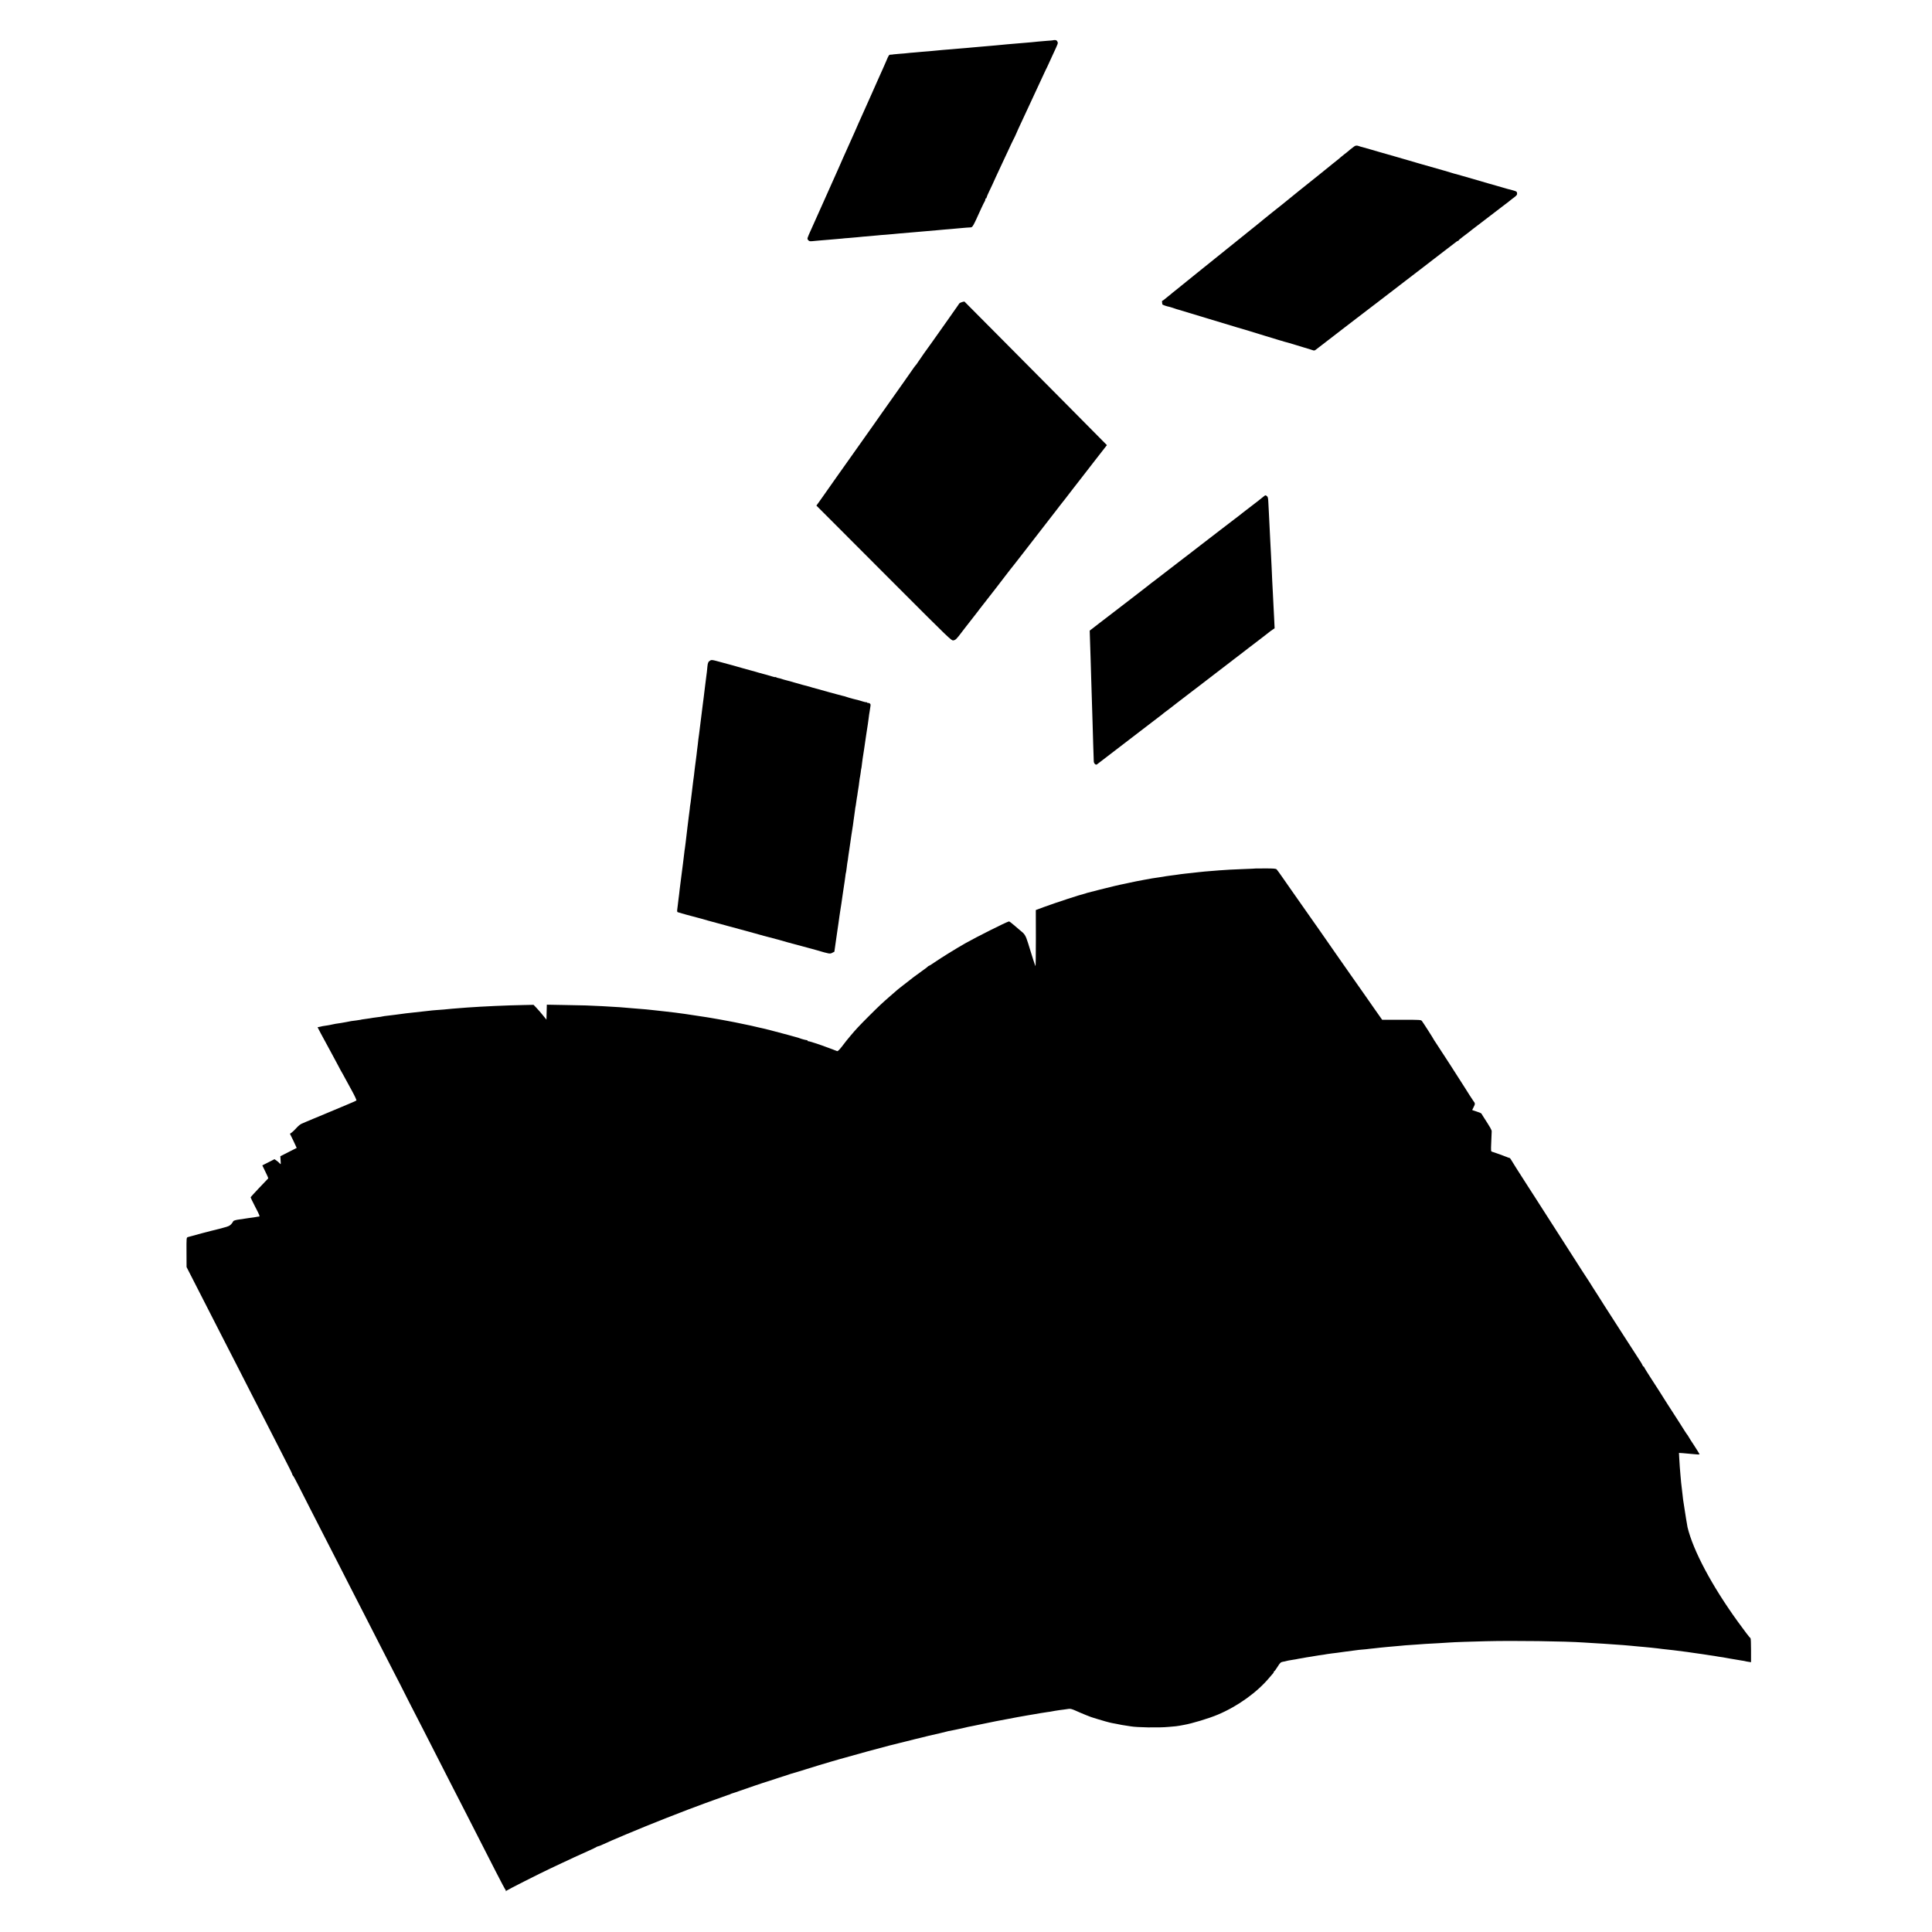 <?xml version="1.0" standalone="no"?>
<!DOCTYPE svg PUBLIC "-//W3C//DTD SVG 20010904//EN"
 "http://www.w3.org/TR/2001/REC-SVG-20010904/DTD/svg10.dtd">
<svg version="1.0" xmlns="http://www.w3.org/2000/svg"
 width="3000pt" height="3000pt" viewBox="0 0 3000 3000"
 preserveAspectRatio="xMidYMid meet">
<g transform="translate(0,3000) scale(0.1,-0.1)"
fill="#000000" stroke="none">
<path d="M16348 29374 c-2 -1 -43 -5 -93 -8 -49 -4 -108 -9 -130 -11 -73 -8
-149 -15 -215 -20 -199 -16 -364 -31 -450 -40 -25 -3 -76 -7 -115 -10 -38 -3
-90 -7 -115 -10 -25 -2 -81 -7 -125 -11 -44 -3 -93 -8 -110 -10 -16 -1 -66 -6
-110 -9 -44 -4 -96 -8 -115 -10 -19 -2 -75 -7 -125 -10 -49 -4 -96 -8 -105
-10 -9 -2 -57 -6 -106 -10 -49 -4 -105 -8 -124 -10 -19 -2 -69 -7 -110 -10
-41 -3 -91 -7 -110 -10 -19 -3 -71 -7 -115 -10 -44 -3 -89 -7 -100 -9 -11 -3
-32 -5 -46 -5 -26 -1 -29 -6 -74 -114 -9 -21 -28 -66 -44 -100 -16 -34 -54
-120 -86 -192 -31 -71 -68 -155 -82 -185 -14 -30 -61 -136 -105 -235 -44 -99
-93 -208 -109 -243 -16 -35 -29 -65 -29 -67 0 -2 -15 -36 -34 -77 -19 -40 -60
-131 -91 -203 -31 -71 -72 -163 -91 -203 -19 -41 -34 -76 -34 -78 0 -2 -13
-32 -29 -66 -57 -126 -74 -164 -235 -526 -90 -202 -175 -392 -189 -422 -67
-148 -66 -145 -48 -168 12 -15 25 -20 51 -18 19 2 73 7 120 11 47 4 101 8 120
10 19 2 72 7 117 10 46 3 98 8 115 10 18 3 69 7 113 10 44 3 100 8 125 11 25
3 65 7 90 9 167 14 199 17 230 20 19 3 73 7 120 10 47 3 103 8 125 11 22 3 65
7 95 9 64 5 164 13 235 20 28 2 79 7 115 10 80 7 161 14 220 19 25 3 79 7 120
11 41 3 91 8 110 9 19 2 73 7 120 11 47 4 99 9 115 10 17 2 45 3 63 4 35 1 37
5 169 296 25 55 50 104 54 109 5 6 9 18 9 28 0 10 5 18 10 18 6 0 10 6 10 14
0 7 20 54 45 105 25 50 45 93 45 95 0 2 24 55 53 117 30 63 63 134 74 159 12
25 43 92 70 150 27 58 58 123 68 145 9 22 35 76 57 120 22 44 41 82 41 85 1 7
54 122 177 385 52 111 74 159 189 407 49 108 95 205 100 215 6 10 24 47 40 83
16 36 48 106 71 155 84 181 81 172 69 199 -9 18 -19 24 -40 24 -16 -1 -30 -2
-31 -4z"/>
<path d="M21025 27724 c-33 -24 -88 -68 -99 -79 -6 -6 -31 -26 -56 -44 -25
-19 -49 -39 -55 -45 -5 -6 -30 -27 -55 -46 -25 -19 -54 -42 -65 -52 -11 -9
-117 -95 -235 -190 -118 -94 -249 -199 -290 -232 -41 -34 -82 -66 -90 -73 -71
-57 -159 -128 -175 -142 -11 -9 -76 -61 -145 -115 -69 -55 -134 -108 -145
-117 -11 -10 -69 -58 -130 -106 -421 -338 -621 -499 -625 -503 -3 -3 -117 -95
-255 -205 -137 -110 -252 -203 -255 -206 -3 -3 -41 -34 -85 -69 -44 -34 -82
-65 -85 -69 -3 -3 -21 -18 -40 -32 -19 -15 -46 -36 -59 -48 -13 -11 -28 -21
-32 -21 -5 0 -7 -10 -5 -22 3 -13 5 -28 5 -34 1 -8 67 -31 111 -39 7 -1 82
-25 100 -32 8 -3 22 -8 30 -9 8 -2 215 -65 460 -139 245 -75 453 -137 463
-140 10 -2 64 -18 120 -35 118 -37 119 -37 297 -91 74 -22 164 -49 200 -61 36
-11 72 -22 80 -23 8 -2 15 -4 15 -5 0 -1 7 -3 16 -5 17 -3 144 -41 189 -55 14
-5 66 -21 115 -35 50 -14 107 -32 127 -39 32 -12 39 -12 60 4 46 36 228 177
318 245 51 39 100 77 110 85 10 8 107 83 215 165 108 83 263 201 344 263 80
62 175 135 211 162 36 27 124 95 195 150 160 124 261 201 283 217 28 21 95 72
131 101 19 15 107 82 195 150 89 67 169 129 179 137 9 8 22 15 27 15 6 0 10 3
10 8 0 4 30 29 67 57 37 27 75 56 83 63 8 8 101 79 205 158 105 80 197 150
205 157 8 7 62 48 120 92 58 43 110 84 117 90 19 15 34 28 76 59 27 21 37 35
34 52 -4 34 4 31 -162 74 -16 4 -86 25 -155 45 -69 20 -132 38 -140 40 -8 2
-116 33 -240 70 -124 36 -235 68 -248 71 -13 2 -42 11 -65 18 -23 7 -76 23
-117 35 -126 36 -323 93 -355 101 -16 5 -61 18 -100 29 -38 12 -77 23 -85 25
-8 2 -118 34 -245 71 -126 36 -237 68 -245 70 -8 2 -62 18 -120 35 -58 17
-115 33 -127 36 -12 2 -34 9 -48 14 -36 14 -56 12 -80 -6z"/>
<path d="M14940 25310 c-18 -5 -39 -15 -45 -23 -5 -8 -16 -23 -23 -34 -6 -10
-73 -103 -146 -208 -74 -104 -161 -227 -193 -273 -32 -45 -64 -90 -71 -100
-52 -70 -189 -264 -209 -297 -14 -22 -30 -45 -37 -50 -6 -6 -15 -18 -21 -27
-9 -15 -251 -358 -502 -712 -39 -56 -94 -132 -120 -171 -59 -84 -168 -237
-368 -520 -82 -115 -174 -246 -205 -289 -30 -43 -75 -107 -100 -142 -25 -35
-63 -90 -85 -121 -22 -32 -62 -89 -89 -126 l-49 -68 199 -199 c109 -109 581
-581 1047 -1049 816 -817 849 -849 880 -845 35 5 50 20 132 129 16 22 35 47
42 55 45 57 182 232 198 254 11 15 28 37 37 49 115 147 174 224 255 327 32 41
94 122 138 180 44 58 82 107 85 110 4 3 91 115 196 250 253 328 512 662 527
680 7 8 26 33 42 55 17 22 35 45 40 51 6 6 21 26 35 44 14 18 76 99 138 179
63 80 123 157 133 171 11 14 102 131 203 262 l184 236 -606 612 c-334 336
-832 838 -1107 1115 l-500 503 -35 -8z"/>
<path d="M19615 22285 c-26 -22 -112 -89 -183 -143 -12 -9 -28 -22 -35 -27 -6
-6 -30 -24 -52 -40 -22 -17 -45 -34 -52 -40 -6 -5 -24 -20 -40 -32 -15 -11
-152 -116 -303 -232 -151 -117 -288 -222 -304 -234 -47 -35 -189 -145 -212
-164 -12 -10 -34 -27 -49 -37 -14 -11 -120 -92 -235 -181 -115 -89 -221 -170
-235 -181 -15 -10 -32 -24 -39 -29 -6 -6 -40 -33 -76 -60 -36 -27 -72 -55 -80
-62 -8 -7 -87 -67 -175 -135 -88 -67 -201 -154 -251 -193 -51 -38 -155 -119
-232 -178 l-141 -109 4 -131 c2 -73 7 -211 10 -307 3 -96 8 -247 10 -335 4
-144 10 -338 20 -645 2 -58 6 -213 10 -345 4 -132 8 -253 9 -269 2 -33 32 -60
50 -45 10 9 243 187 674 517 106 81 198 152 205 157 7 6 39 31 72 55 33 25 62
47 65 50 3 4 23 19 45 36 22 16 46 35 55 41 8 7 69 54 135 105 66 50 147 112
180 138 33 25 107 82 165 126 418 321 517 396 530 407 8 7 33 26 55 42 22 16
65 49 95 73 30 23 64 50 75 58 177 135 287 219 315 242 19 16 48 37 64 47 l28
19 -6 130 c-4 72 -9 169 -11 216 -3 47 -7 137 -10 200 -3 63 -7 149 -10 190
-2 41 -6 134 -9 205 -3 72 -8 171 -11 220 -3 50 -8 135 -10 190 -12 266 -16
347 -21 425 -3 47 -7 125 -9 173 -3 71 -7 91 -22 103 -24 18 -23 18 -58 -11z"/>
<path d="M11034 19747 c-35 -20 -43 -34 -49 -93 -6 -67 -10 -102 -18 -159 -4
-22 -9 -65 -12 -95 -4 -30 -8 -66 -10 -80 -4 -31 -13 -99 -20 -165 -3 -27 -8
-61 -10 -75 -2 -14 -7 -50 -10 -80 -3 -30 -8 -66 -10 -80 -2 -14 -7 -50 -10
-80 -3 -30 -8 -66 -10 -80 -2 -14 -7 -50 -10 -80 -3 -30 -8 -66 -10 -80 -2
-14 -7 -50 -11 -80 -7 -65 -9 -87 -19 -160 -4 -30 -8 -69 -10 -87 -2 -17 -6
-49 -9 -70 -3 -21 -8 -58 -11 -83 -3 -25 -7 -61 -10 -80 -2 -19 -7 -59 -10
-88 -4 -29 -8 -62 -10 -72 -2 -10 -6 -47 -10 -81 -3 -34 -8 -76 -11 -93 -4
-32 -12 -93 -19 -156 -2 -19 -4 -35 -5 -35 -1 0 -3 -13 -5 -30 -2 -27 -7 -67
-20 -165 -8 -66 -15 -125 -21 -170 -3 -25 -7 -63 -10 -85 -7 -53 -10 -78 -18
-152 -4 -34 -9 -72 -11 -85 -3 -13 -7 -45 -10 -73 -9 -78 -16 -138 -20 -165
-2 -14 -11 -83 -20 -155 -19 -156 -25 -202 -30 -235 -2 -14 -6 -50 -9 -80 -3
-30 -9 -73 -12 -95 -3 -22 -7 -56 -9 -75 -3 -19 -7 -52 -9 -73 -3 -25 -1 -39
7 -41 7 -2 37 -11 67 -20 30 -9 64 -18 75 -21 11 -2 45 -11 75 -20 30 -9 64
-18 75 -20 11 -3 45 -12 75 -20 30 -9 79 -23 108 -31 29 -9 61 -17 70 -19 9
-2 125 -33 257 -70 132 -36 249 -68 259 -70 25 -6 192 -52 231 -64 17 -6 68
-19 115 -31 47 -12 117 -30 155 -41 122 -36 166 -47 360 -99 105 -28 210 -57
235 -64 199 -59 208 -60 243 -41 l33 17 23 162 c13 88 25 170 26 181 2 11 8
54 14 95 6 41 13 93 16 115 3 22 7 49 9 60 2 11 7 40 10 65 4 25 9 56 11 70 3
14 7 45 10 70 3 25 7 56 10 69 2 14 9 59 15 101 6 42 12 87 15 99 2 13 7 49
11 80 3 31 8 59 10 62 2 3 6 32 10 64 3 32 8 68 10 79 6 28 12 72 18 121 3 22
10 67 15 100 6 33 13 83 16 110 3 28 10 75 15 105 5 30 12 73 15 95 4 22 8 51
10 65 3 14 7 48 10 75 3 28 10 73 14 100 5 28 9 57 9 65 0 8 2 24 5 35 3 11 8
45 12 75 4 30 9 64 11 75 3 11 9 52 14 90 6 39 12 81 15 95 2 14 7 50 10 80 4
30 8 57 10 60 1 3 6 32 10 65 3 32 8 62 10 65 1 3 6 32 9 65 4 33 9 71 11 85
8 44 36 233 51 340 3 19 7 46 9 60 2 14 7 43 10 65 3 23 7 51 10 64 2 13 7 49
11 80 3 31 8 65 10 76 3 11 7 36 9 55 3 19 8 52 11 72 5 30 2 38 -15 48 -12 6
-21 8 -21 4 0 -3 -7 -1 -15 6 -8 7 -15 10 -15 7 0 -3 -21 1 -47 9 -27 8 -55
17 -63 19 -8 2 -51 13 -95 24 -44 12 -91 25 -105 31 -14 5 -36 12 -50 14 -14
3 -56 14 -95 25 -38 10 -96 26 -129 35 -32 9 -100 28 -150 42 -50 14 -98 28
-106 29 -8 2 -15 4 -15 5 0 1 -7 3 -16 5 -21 4 -194 52 -234 64 -16 6 -66 19
-110 31 -44 11 -87 23 -95 27 -13 5 -30 10 -65 17 -5 1 -16 5 -22 9 -7 5 -13
6 -13 3 0 -2 -15 0 -32 5 -34 11 -202 58 -228 64 -8 2 -31 9 -50 15 -19 6 -44
13 -55 15 -11 3 -76 21 -145 40 -69 20 -132 38 -140 40 -18 4 -136 36 -251 68
-65 18 -91 22 -105 14z"/>
<path d="M19497 16514 c-1 -1 -78 -5 -172 -8 -183 -7 -293 -13 -395 -21 -182
-14 -306 -25 -328 -29 -9 -2 -53 -7 -97 -11 -44 -4 -87 -8 -95 -10 -8 -1 -42
-6 -75 -9 -33 -4 -67 -9 -75 -11 -8 -2 -40 -6 -70 -9 -30 -3 -66 -8 -80 -11
-23 -5 -84 -14 -125 -20 -55 -7 -119 -18 -210 -35 -55 -11 -115 -22 -132 -25
-18 -3 -61 -12 -95 -20 -35 -8 -74 -16 -88 -19 -70 -13 -234 -52 -390 -92 -96
-25 -182 -47 -190 -49 -8 -2 -15 -4 -15 -5 0 -1 -7 -3 -15 -5 -73 -16 -452
-140 -645 -211 l-121 -45 1 -439 c0 -241 -3 -436 -6 -432 -5 6 -63 182 -75
227 -1 6 -20 64 -40 130 -39 123 -52 143 -129 203 -17 13 -59 49 -94 80 -36
32 -69 56 -75 54 -55 -16 -499 -239 -678 -340 -149 -85 -369 -221 -481 -298
-43 -30 -82 -54 -87 -54 -5 0 -10 -4 -12 -8 -1 -4 -41 -34 -88 -67 -77 -54
-207 -152 -220 -165 -3 -3 -39 -31 -80 -62 -42 -32 -84 -66 -95 -76 -11 -10
-56 -49 -100 -87 -133 -116 -163 -144 -330 -310 -156 -156 -207 -211 -290
-310 -61 -73 -70 -84 -132 -166 -38 -49 -64 -74 -73 -71 -8 3 -26 9 -40 15
-14 6 -27 11 -30 12 -3 0 -32 11 -65 24 -130 50 -313 109 -319 104 -3 -4 -6
-1 -6 5 0 7 -3 11 -7 10 -8 -2 -87 18 -113 29 -8 3 -19 7 -25 9 -5 1 -75 20
-155 43 -182 50 -389 103 -460 117 -14 3 -41 9 -60 14 -19 5 -46 11 -60 14
-14 2 -70 14 -125 26 -55 12 -111 23 -125 26 -14 2 -61 11 -105 20 -69 13
-172 32 -280 50 -16 3 -41 7 -55 9 -14 2 -88 13 -165 25 -77 11 -151 23 -165
25 -68 10 -109 15 -155 21 -75 8 -105 12 -155 18 -25 3 -70 8 -100 11 -30 3
-75 8 -100 11 -64 7 -131 14 -192 18 -29 3 -84 7 -123 10 -38 4 -97 9 -130 11
-33 3 -98 8 -145 10 -47 3 -130 7 -185 11 -181 10 -307 14 -587 18 l-277 5 -3
-116 -3 -116 -56 69 c-31 38 -76 90 -100 115 l-44 46 -145 -3 c-281 -5 -646
-22 -885 -39 -33 -3 -91 -7 -128 -10 -70 -5 -141 -11 -237 -21 -30 -3 -84 -7
-120 -9 -36 -3 -78 -6 -95 -9 -16 -2 -57 -7 -90 -10 -170 -18 -241 -26 -280
-31 -84 -11 -124 -16 -165 -22 -25 -3 -54 -7 -65 -8 -95 -11 -141 -17 -145
-20 -3 -2 -30 -6 -60 -9 -30 -3 -64 -8 -75 -10 -25 -5 -85 -14 -145 -22 -24
-3 -47 -7 -50 -9 -3 -1 -32 -6 -65 -10 -77 -9 -89 -11 -155 -25 -30 -6 -68
-12 -85 -15 -68 -9 -112 -17 -145 -25 -19 -5 -53 -11 -75 -14 -22 -3 -51 -7
-65 -10 -14 -3 -37 -8 -52 -12 l-27 -5 50 -96 c28 -52 100 -185 160 -295 60
-110 109 -201 109 -203 0 -2 17 -34 38 -72 22 -37 55 -97 74 -133 19 -36 68
-125 108 -198 40 -73 69 -137 64 -141 -5 -4 -76 -36 -159 -70 -332 -138 -391
-163 -420 -176 -16 -7 -55 -23 -85 -35 -30 -12 -77 -32 -105 -44 -27 -12 -65
-28 -83 -36 -18 -7 -53 -36 -78 -64 -25 -28 -58 -60 -73 -71 l-29 -20 54 -110
c29 -60 52 -110 51 -110 -1 -1 -59 -31 -128 -65 l-126 -64 4 -65 c5 -65 4 -66
-14 -46 -10 12 -32 31 -49 43 l-32 22 -94 -48 -95 -48 48 -99 c27 -54 47 -100
44 -103 -54 -54 -271 -286 -273 -292 -2 -4 31 -74 73 -154 63 -120 73 -146 58
-147 -10 0 -27 -2 -38 -5 -22 -5 -55 -9 -130 -19 -27 -3 -57 -8 -65 -10 -8 -2
-39 -7 -68 -10 -59 -7 -102 -20 -102 -32 -1 -5 -13 -22 -28 -40 -23 -27 -45
-37 -126 -58 -53 -15 -105 -28 -114 -30 -34 -6 -415 -107 -436 -115 -21 -8
-21 -11 -20 -237 l1 -228 114 -223 c123 -240 214 -418 438 -857 79 -154 195
-381 259 -505 63 -124 161 -315 217 -425 56 -110 152 -297 213 -415 60 -118
154 -300 207 -405 153 -298 195 -382 195 -393 0 -6 4 -12 8 -14 5 -1 46 -77
92 -168 45 -91 118 -232 160 -315 43 -82 134 -260 202 -395 69 -135 169 -330
223 -435 53 -104 154 -300 222 -435 69 -135 169 -330 223 -435 53 -104 155
-302 225 -440 70 -137 168 -329 218 -425 49 -96 94 -183 99 -192 20 -42 32
-65 141 -279 64 -123 164 -319 224 -436 104 -204 167 -328 420 -823 64 -124
170 -331 236 -460 65 -129 163 -320 217 -425 54 -104 164 -320 245 -480 81
-159 152 -292 156 -293 5 -2 6 -9 2 -15 -3 -7 2 -5 13 5 18 15 507 263 684
346 47 22 128 60 180 85 143 67 241 113 390 179 74 33 139 64 144 69 6 5 16 9
23 9 7 0 45 15 85 34 111 51 128 58 343 149 374 158 926 375 1235 487 63 23
122 44 130 47 8 3 20 7 25 9 6 2 48 17 95 34 47 17 92 33 100 36 8 3 17 5 20
6 3 0 13 4 23 10 10 5 26 11 35 13 9 2 60 19 112 38 83 30 406 140 420 142 3
1 77 25 165 54 88 29 165 54 170 55 6 2 17 6 25 9 12 4 86 26 145 43 6 2 55
17 110 34 116 37 265 82 385 117 47 13 108 31 135 39 172 50 731 202 768 210
10 2 27 6 37 9 10 3 27 7 37 9 10 2 47 12 83 21 36 10 74 19 85 21 11 2 47 11
80 20 33 9 67 17 75 19 8 2 53 13 100 24 47 12 95 24 108 27 96 21 287 66 292
69 3 2 23 6 45 9 22 4 67 13 101 21 34 8 74 16 88 19 14 3 36 8 47 11 12 4 31
8 42 10 12 2 110 21 217 44 107 22 206 42 220 45 14 2 88 16 165 31 77 15 150
29 163 31 45 8 138 24 158 28 25 5 91 16 119 20 11 2 47 8 80 14 33 6 83 14
110 17 28 3 57 8 65 10 8 2 33 6 55 10 22 3 51 8 65 10 14 2 45 6 70 9 25 3
60 8 78 11 23 3 52 -5 95 -24 101 -46 263 -112 292 -117 6 -1 30 -9 55 -17 57
-19 198 -58 225 -62 11 -2 45 -8 75 -14 30 -6 66 -13 80 -16 14 -3 45 -8 70
-11 25 -3 54 -8 64 -10 98 -18 440 -24 596 -9 47 4 96 9 110 10 14 1 39 5 55
8 17 4 46 9 65 12 124 21 391 101 530 160 313 132 615 350 807 582 21 25 44
52 51 59 6 7 12 17 12 23 0 6 3 11 8 11 4 0 27 31 51 70 38 61 49 70 80 76 20
3 45 8 56 12 11 3 27 7 35 8 8 2 35 6 60 10 25 5 50 9 55 9 6 1 24 4 40 8 17
3 46 9 65 11 19 3 46 8 60 11 13 2 42 7 65 10 22 3 51 8 65 11 14 2 39 6 55 9
58 7 110 16 130 20 11 2 47 7 79 11 33 3 67 7 75 9 28 5 95 14 144 20 70 8
139 17 162 21 11 2 53 7 94 10 42 3 84 8 96 10 11 2 49 6 85 9 36 3 76 8 90
10 14 2 59 7 100 10 137 12 154 14 225 20 38 4 93 9 120 10 28 2 86 6 130 9
84 7 147 11 325 20 58 3 137 8 175 11 77 6 324 14 565 20 433 11 1239 0 1525
-20 39 -3 111 -7 160 -10 50 -2 117 -7 150 -9 52 -4 134 -10 300 -21 22 -1 74
-6 115 -10 41 -4 93 -9 115 -11 22 -1 63 -5 90 -8 28 -3 79 -8 115 -11 36 -3
81 -9 100 -11 19 -3 51 -7 70 -9 35 -3 112 -12 180 -20 185 -23 279 -36 300
-40 14 -2 45 -7 70 -10 25 -3 54 -7 65 -9 11 -2 40 -7 65 -10 25 -3 54 -8 65
-10 11 -2 42 -7 68 -10 27 -4 58 -9 70 -12 12 -2 39 -6 62 -9 22 -3 47 -8 55
-10 8 -2 31 -6 50 -9 19 -3 62 -10 95 -16 33 -6 76 -13 95 -16 19 -2 42 -7 50
-9 8 -3 32 -7 53 -10 l37 -6 0 185 c0 101 -3 186 -8 188 -10 4 -91 110 -198
258 -402 556 -693 1103 -780 1465 -5 22 -40 237 -49 300 -3 22 -8 51 -10 65
-3 14 -7 43 -10 65 -2 22 -7 58 -9 80 -12 95 -15 123 -21 180 -3 33 -7 83 -10
110 -7 75 -16 191 -20 277 l-4 77 62 -4 c34 -3 89 -8 122 -11 105 -11 135 -12
135 -5 0 4 -35 61 -78 127 -43 65 -85 130 -92 144 -7 14 -16 27 -19 30 -4 3
-22 30 -41 60 -36 59 -115 181 -266 415 -21 33 -43 68 -49 77 -14 25 -100 158
-215 336 -55 85 -100 158 -100 163 0 5 -4 9 -9 9 -5 0 -11 8 -15 18 -3 9 -18
36 -33 59 -16 24 -136 211 -268 415 -131 205 -265 413 -297 462 -32 49 -58 90
-58 92 0 1 -26 42 -58 91 -32 48 -61 93 -63 98 -3 8 -58 93 -164 255 -13 19
-141 220 -285 445 -144 226 -292 456 -329 513 -36 57 -87 136 -112 175 -25 40
-75 117 -111 172 -148 230 -254 397 -266 420 -7 14 -18 25 -24 25 -5 0 -24 6
-41 14 -35 15 -188 70 -225 81 -22 6 -22 7 -16 148 3 78 7 154 7 168 1 23 -19
57 -135 237 -10 15 -21 33 -24 39 -3 7 -37 22 -75 33 -38 12 -69 22 -69 24 0
2 11 23 24 48 24 45 23 58 -6 93 -7 8 -95 145 -133 207 -36 60 -425 662 -452
700 -18 26 -33 50 -33 52 0 5 -157 251 -180 281 -14 19 -26 20 -317 20 l-301
0 -119 169 c-65 93 -136 194 -157 225 -22 31 -118 169 -215 306 -96 138 -194
277 -217 310 -22 33 -95 137 -160 230 -66 94 -127 181 -136 195 -10 14 -30 43
-46 65 -16 22 -106 150 -200 285 -94 135 -177 252 -183 261 -6 9 -51 74 -101
145 -49 71 -96 136 -104 144 -12 12 -45 15 -170 15 -86 0 -156 -1 -157 -1z"/>
</g>
</svg>
